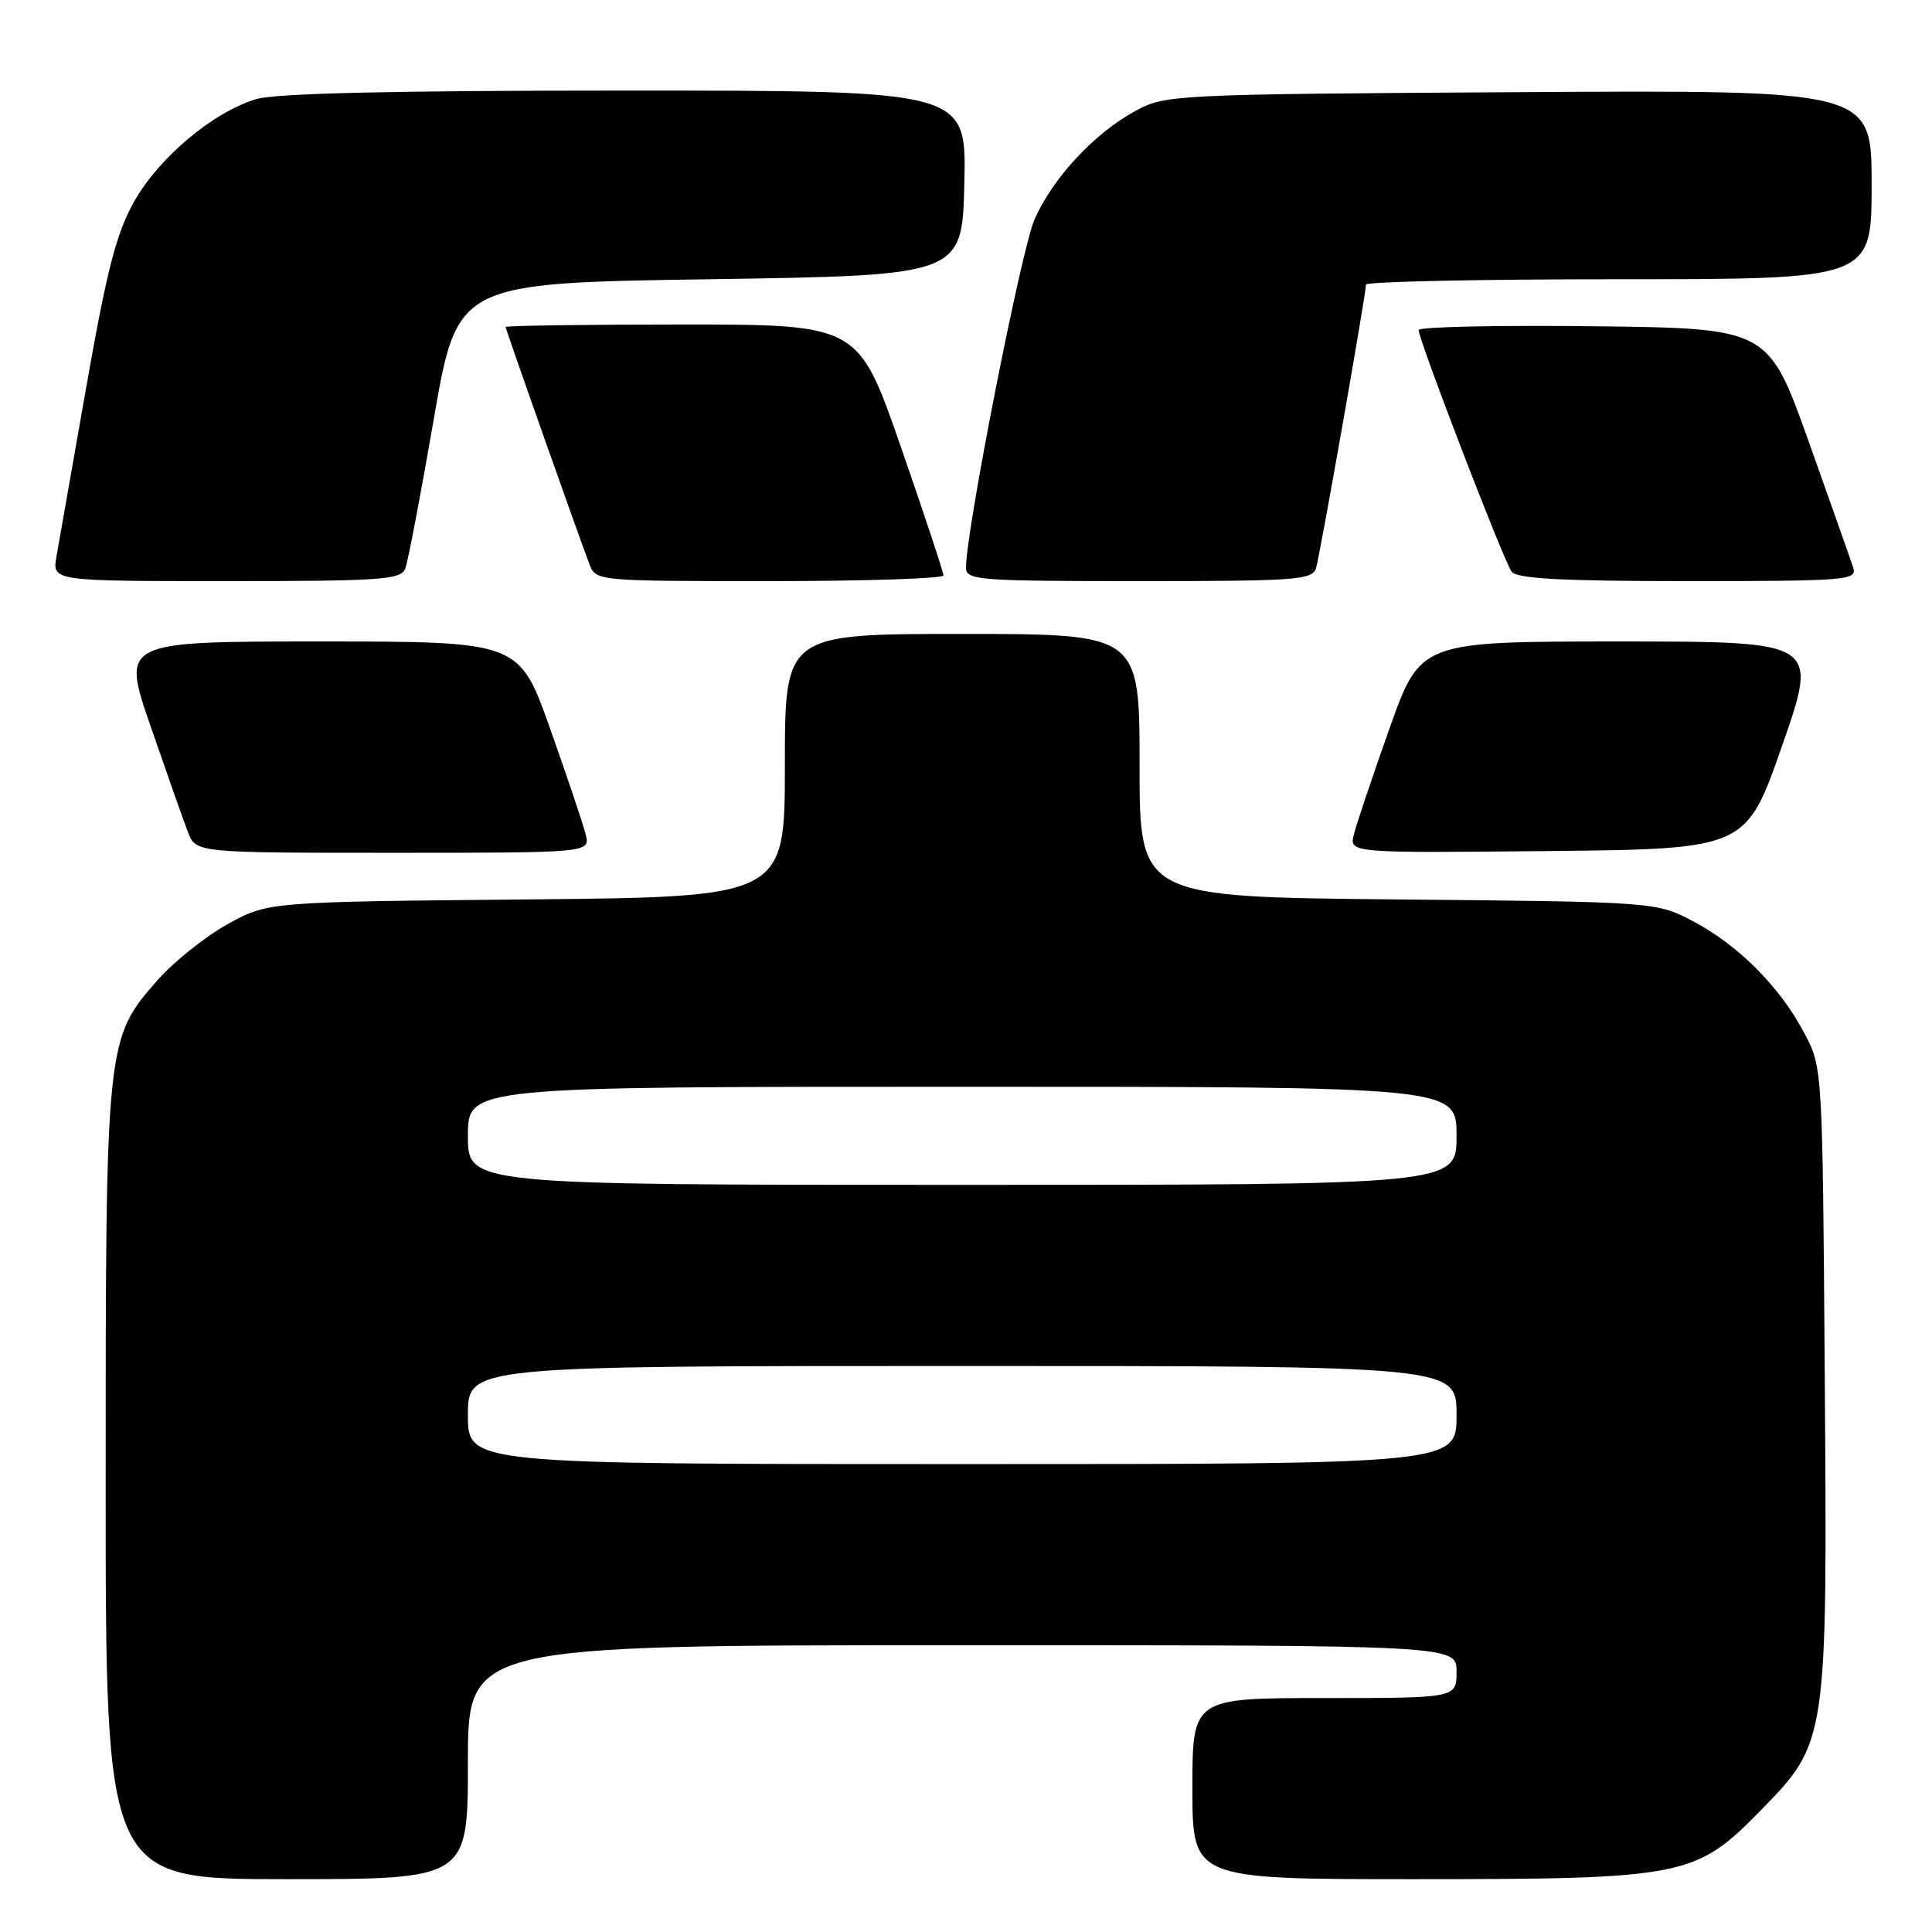 <?xml version="1.0" encoding="UTF-8" standalone="no"?>
<!DOCTYPE svg PUBLIC "-//W3C//DTD SVG 1.1//EN" "http://www.w3.org/Graphics/SVG/1.1/DTD/svg11.dtd" >
<svg xmlns="http://www.w3.org/2000/svg" xmlns:xlink="http://www.w3.org/1999/xlink" version="1.1" viewBox="0 0 256 256">
 <g >
 <path fill="currentColor"
d=" M 62.00 233.50 C 62.00 218.00 62.00 218.00 127.50 218.00 C 193.00 218.00 193.00 218.00 193.00 221.50 C 193.00 225.00 193.00 225.00 175.50 225.00 C 158.00 225.00 158.00 225.00 158.00 237.00 C 158.00 249.00 158.00 249.00 187.32 249.00 C 223.08 249.00 224.69 248.68 233.19 240.00 C 242.15 230.86 242.14 230.91 241.79 182.35 C 241.50 141.65 241.49 141.48 239.14 137.00 C 235.93 130.87 230.49 125.36 224.50 122.16 C 219.50 119.50 219.50 119.50 185.25 119.18 C 151.00 118.86 151.00 118.86 151.00 101.43 C 151.00 84.00 151.00 84.00 127.50 84.00 C 104.00 84.00 104.00 84.00 104.00 101.43 C 104.00 118.86 104.00 118.86 69.75 119.18 C 35.50 119.50 35.50 119.50 30.14 122.47 C 27.20 124.10 23.03 127.43 20.89 129.86 C 14.03 137.66 14.00 137.94 14.00 196.68 C 14.00 249.00 14.00 249.00 38.00 249.00 C 62.00 249.00 62.00 249.00 62.00 233.50 Z  M 77.60 110.54 C 77.26 109.18 75.14 102.88 72.89 96.54 C 68.79 85.00 68.79 85.00 42.43 85.00 C 16.08 85.00 16.08 85.00 19.96 96.25 C 22.10 102.44 24.32 108.74 24.90 110.25 C 25.95 113.00 25.95 113.00 52.08 113.00 C 78.22 113.00 78.22 113.00 77.60 110.54 Z  M 236.16 98.75 C 240.95 85.00 240.95 85.00 214.58 85.00 C 188.21 85.00 188.21 85.00 184.11 96.54 C 181.86 102.88 179.74 109.19 179.40 110.55 C 178.77 113.03 178.77 113.03 205.07 112.77 C 231.37 112.50 231.37 112.50 236.16 98.75 Z  M 53.70 75.33 C 54.06 74.41 55.75 65.52 57.47 55.58 C 60.59 37.50 60.59 37.50 94.04 37.00 C 127.50 36.50 127.50 36.50 127.78 24.25 C 128.06 12.00 128.06 12.00 82.90 12.00 C 52.22 12.00 36.52 12.36 33.96 13.13 C 28.23 14.85 21.05 20.88 17.76 26.73 C 15.41 30.93 14.17 35.73 11.44 51.23 C 9.58 61.83 7.80 71.96 7.48 73.75 C 6.91 77.00 6.91 77.00 29.99 77.00 C 50.63 77.00 53.13 76.82 53.70 75.33 Z  M 125.01 76.25 C 125.02 75.84 122.49 68.19 119.38 59.25 C 113.74 43.00 113.74 43.00 90.37 43.00 C 77.52 43.00 67.00 43.15 67.00 43.33 C 67.00 43.64 76.36 70.14 78.10 74.75 C 78.95 76.99 79.02 77.00 101.98 77.00 C 114.64 77.00 125.01 76.66 125.01 76.25 Z  M 174.39 75.25 C 174.93 73.43 181.00 38.96 181.00 37.71 C 181.00 37.32 196.07 37.00 214.50 37.00 C 248.00 37.00 248.00 37.00 248.00 24.46 C 248.00 11.93 248.00 11.93 201.25 12.21 C 155.49 12.49 154.42 12.55 150.50 14.67 C 145.05 17.61 139.51 23.56 137.08 29.07 C 135.33 33.04 128.00 70.28 128.00 75.21 C 128.00 76.88 129.56 77.00 150.93 77.00 C 171.91 77.00 173.91 76.85 174.39 75.25 Z  M 245.57 75.25 C 245.26 74.29 242.60 66.75 239.66 58.50 C 234.30 43.50 234.30 43.50 211.15 43.23 C 198.42 43.08 187.99 43.31 187.98 43.73 C 187.95 44.97 199.26 74.38 200.30 75.75 C 201.01 76.68 206.91 77.00 223.69 77.00 C 244.61 77.00 246.10 76.88 245.57 75.25 Z  M 62.00 187.50 C 62.00 181.00 62.00 181.00 127.50 181.00 C 193.00 181.00 193.00 181.00 193.00 187.50 C 193.00 194.00 193.00 194.00 127.50 194.00 C 62.00 194.00 62.00 194.00 62.00 187.50 Z  M 62.00 150.50 C 62.00 144.00 62.00 144.00 127.50 144.00 C 193.00 144.00 193.00 144.00 193.00 150.50 C 193.00 157.00 193.00 157.00 127.50 157.00 C 62.00 157.00 62.00 157.00 62.00 150.50 Z "/>
</g>
</svg>